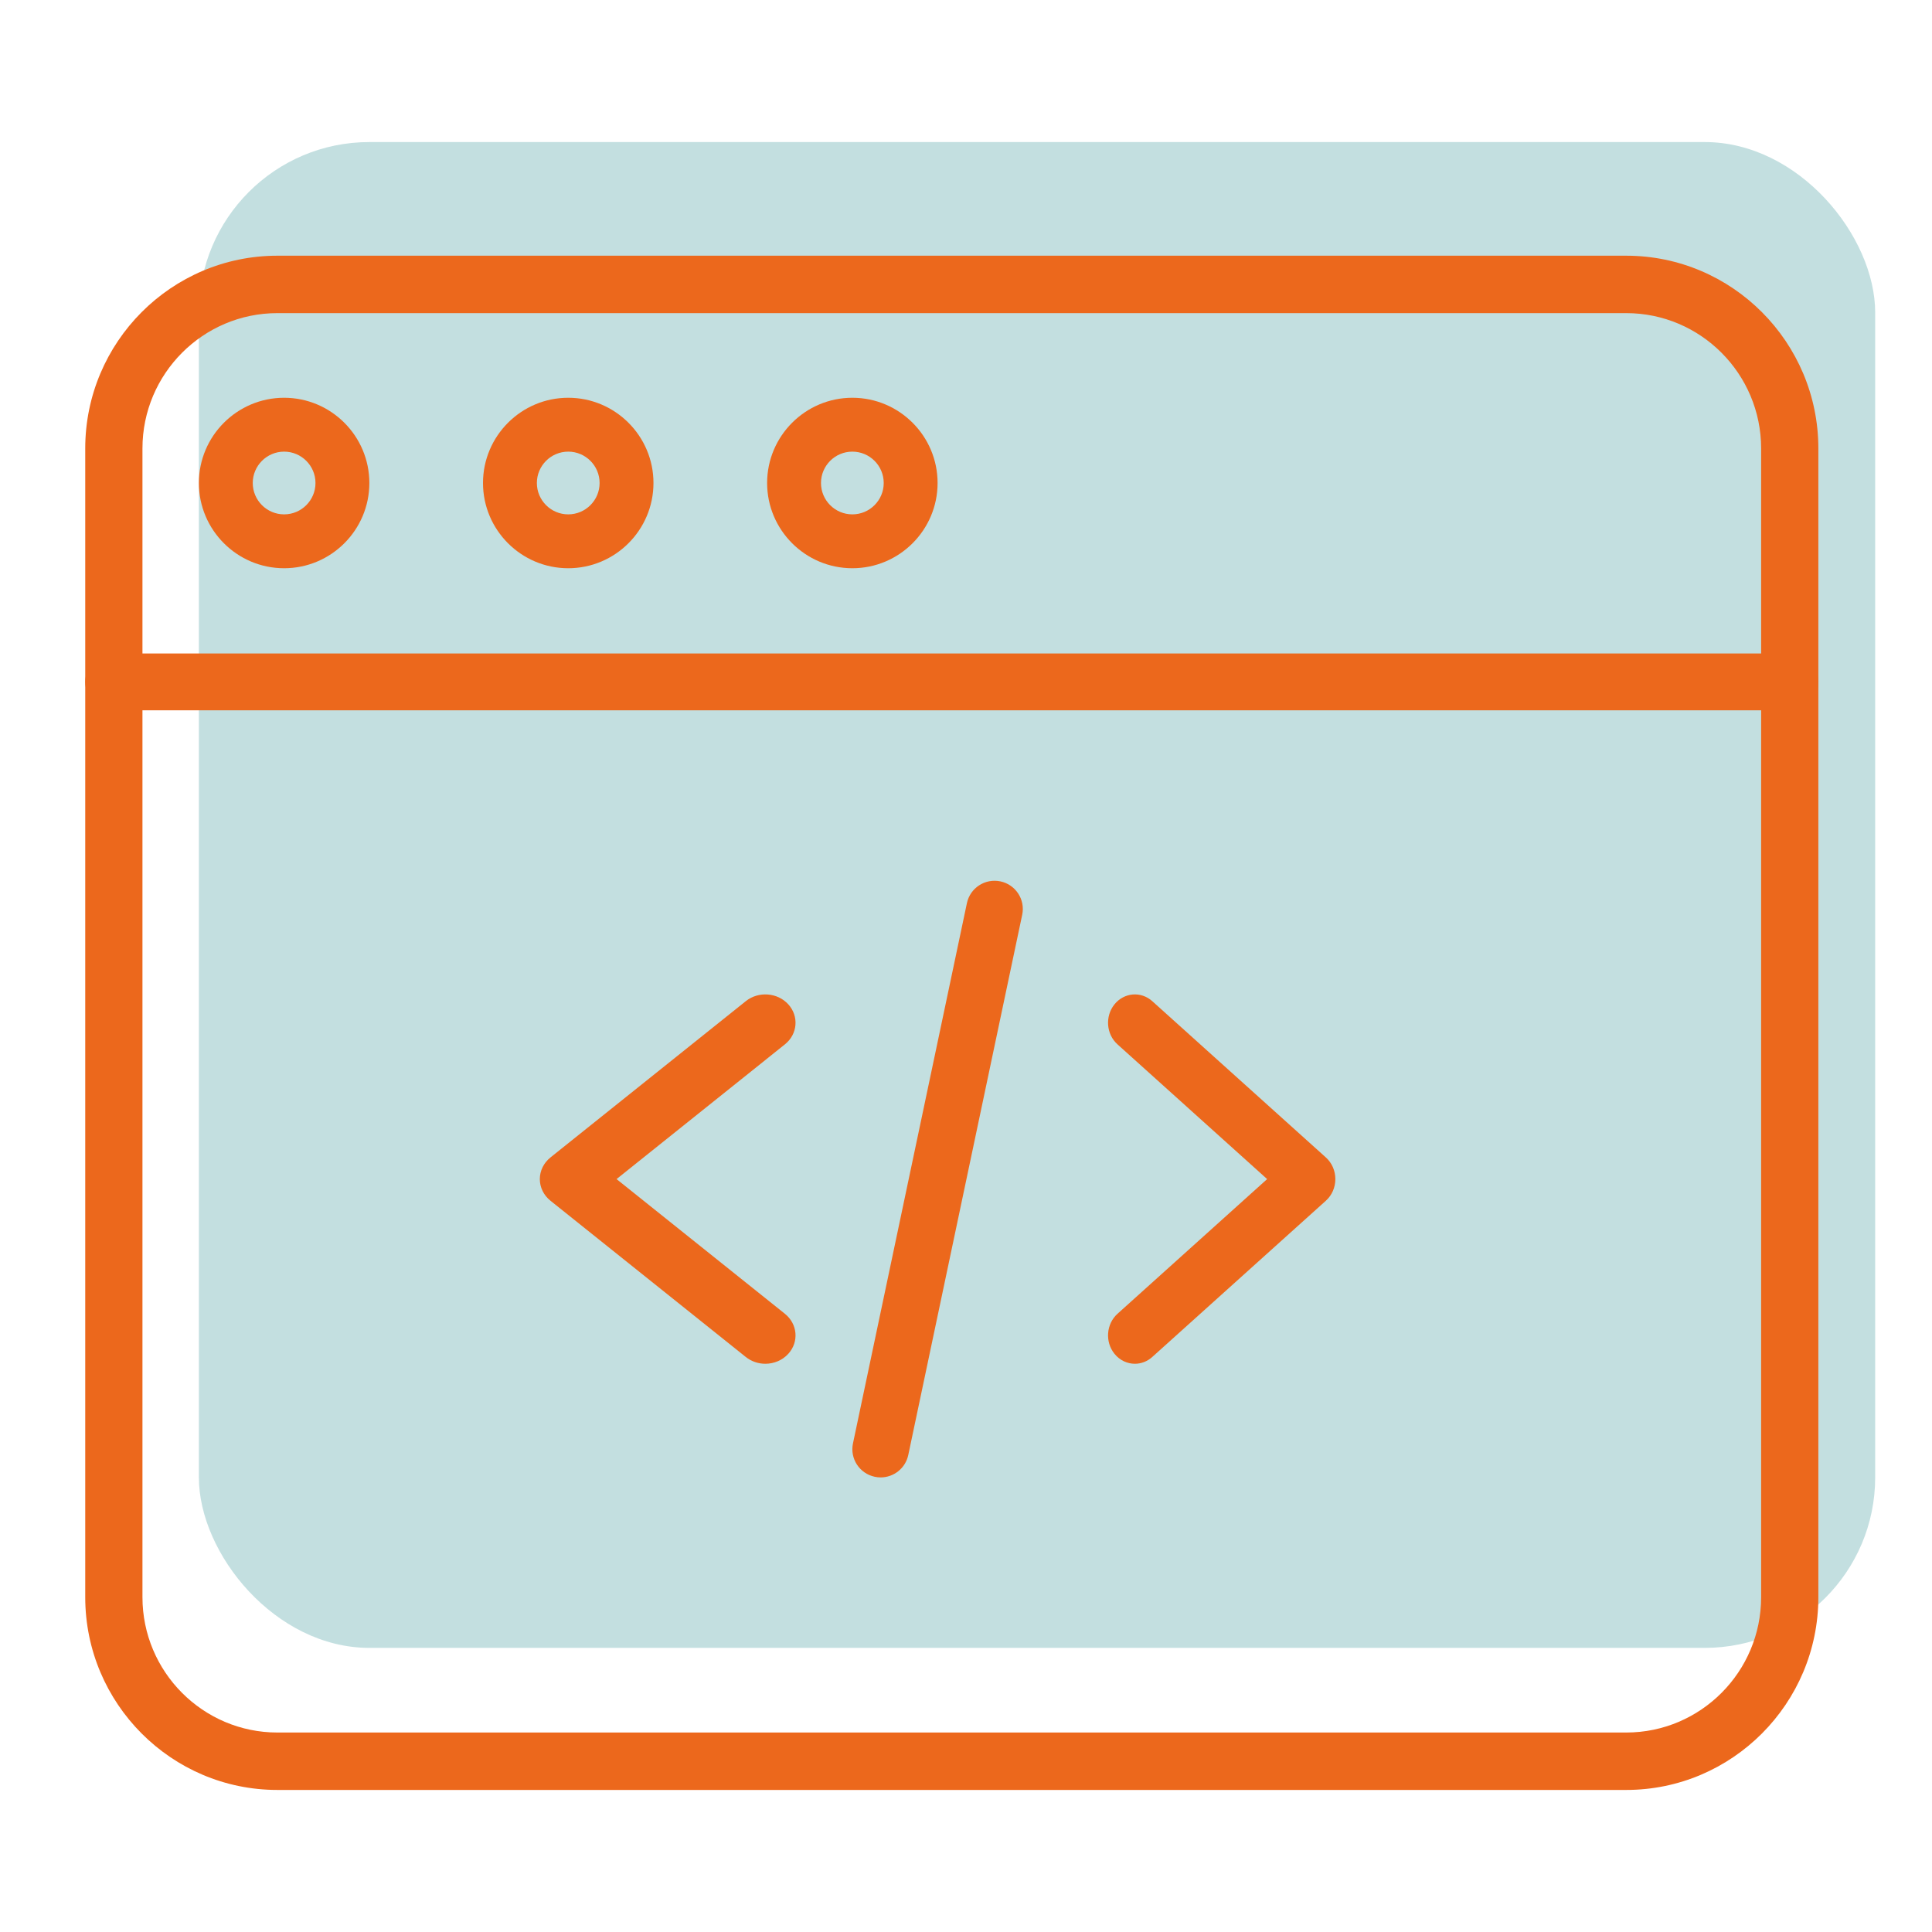 <svg width="68" height="68" viewBox="0 0 68 68" fill="none" xmlns="http://www.w3.org/2000/svg">
<rect x="7" y="5" width="59" height="53" rx="6" fill="#C3DFE0"/>
<path d="M26.937 48C26.694 48 26.449 47.921 26.249 47.761L19.373 42.26C19.136 42.07 19 41.793 19 41.5C19 41.207 19.137 40.93 19.373 40.74L26.249 35.238C26.695 34.881 27.366 34.931 27.747 35.351C28.127 35.771 28.073 36.401 27.626 36.758L21.701 41.5L27.626 46.241C28.073 46.599 28.127 47.229 27.747 47.648C27.536 47.881 27.237 48 26.937 48Z" fill="#EC681C"/>
<path d="M39.945 48C39.678 48 39.412 47.881 39.225 47.648C38.887 47.229 38.935 46.599 39.332 46.241L44.599 41.5L39.332 36.758C38.935 36.401 38.887 35.771 39.225 35.351C39.563 34.931 40.16 34.881 40.556 35.238L46.668 40.74C46.879 40.93 47 41.207 47 41.5C47 41.793 46.879 42.07 46.668 42.26L40.556 47.761C40.379 47.921 40.161 48 39.945 48V48Z" fill="#EC681C"/>
<path d="M30.996 52C30.928 52 30.859 51.993 30.79 51.978C30.252 51.865 29.908 51.338 30.022 50.802L34.032 31.788C34.145 31.252 34.673 30.909 35.21 31.021C35.748 31.135 36.092 31.661 35.978 32.198L31.968 51.212C31.869 51.679 31.456 52 30.996 52V52Z" fill="#EC681C"/>
<path d="M57.238 63H9.762C6.034 63 3 59.957 3 56.215V15.784C3 12.044 6.034 9 9.762 9H57.238C60.966 9 64 12.044 64 15.784V56.215C64 59.957 60.966 63 57.238 63ZM9.762 11.021C7.144 11.021 5.014 13.158 5.014 15.784V56.215C5.014 58.842 7.144 60.979 9.762 60.979H57.238C59.856 60.979 61.986 58.842 61.986 56.215V15.784C61.986 13.158 59.856 11.021 57.238 11.021H9.762Z" fill="#EC681C"/>
<path d="M62.993 25H4.007C3.451 25 3 24.552 3 24C3 23.448 3.451 23 4.007 23H62.993C63.549 23 64 23.448 64 24C64 24.552 63.549 25 62.993 25Z" fill="#EC681C"/>
<path d="M20 20C18.346 20 17 18.654 17 17C17 15.346 18.346 14 20 14C21.654 14 23 15.346 23 17C23 18.654 21.654 20 20 20ZM20 15.896C19.392 15.896 18.896 16.391 18.896 17C18.896 17.609 19.392 18.104 20 18.104C20.609 18.104 21.104 17.609 21.104 17C21.104 16.391 20.609 15.896 20 15.896Z" fill="#EC681C"/>
<path d="M10 20C8.346 20 7 18.654 7 17C7 15.346 8.346 14 10 14C11.654 14 13 15.346 13 17C13 18.654 11.654 20 10 20ZM10 15.896C9.392 15.896 8.896 16.392 8.896 17C8.896 17.609 9.392 18.104 10 18.104C10.609 18.104 11.104 17.609 11.104 17C11.104 16.392 10.609 15.896 10 15.896Z" fill="#EC681C"/>
<path d="M30 20C28.346 20 27 18.654 27 17C27 15.346 28.346 14 30 14C31.654 14 33 15.346 33 17C33 18.654 31.654 20 30 20ZM30 15.896C29.391 15.896 28.896 16.391 28.896 17C28.896 17.609 29.391 18.104 30 18.104C30.609 18.104 31.104 17.609 31.104 17C31.104 16.391 30.609 15.896 30 15.896Z" fill="#EC681C"/>
</svg>
